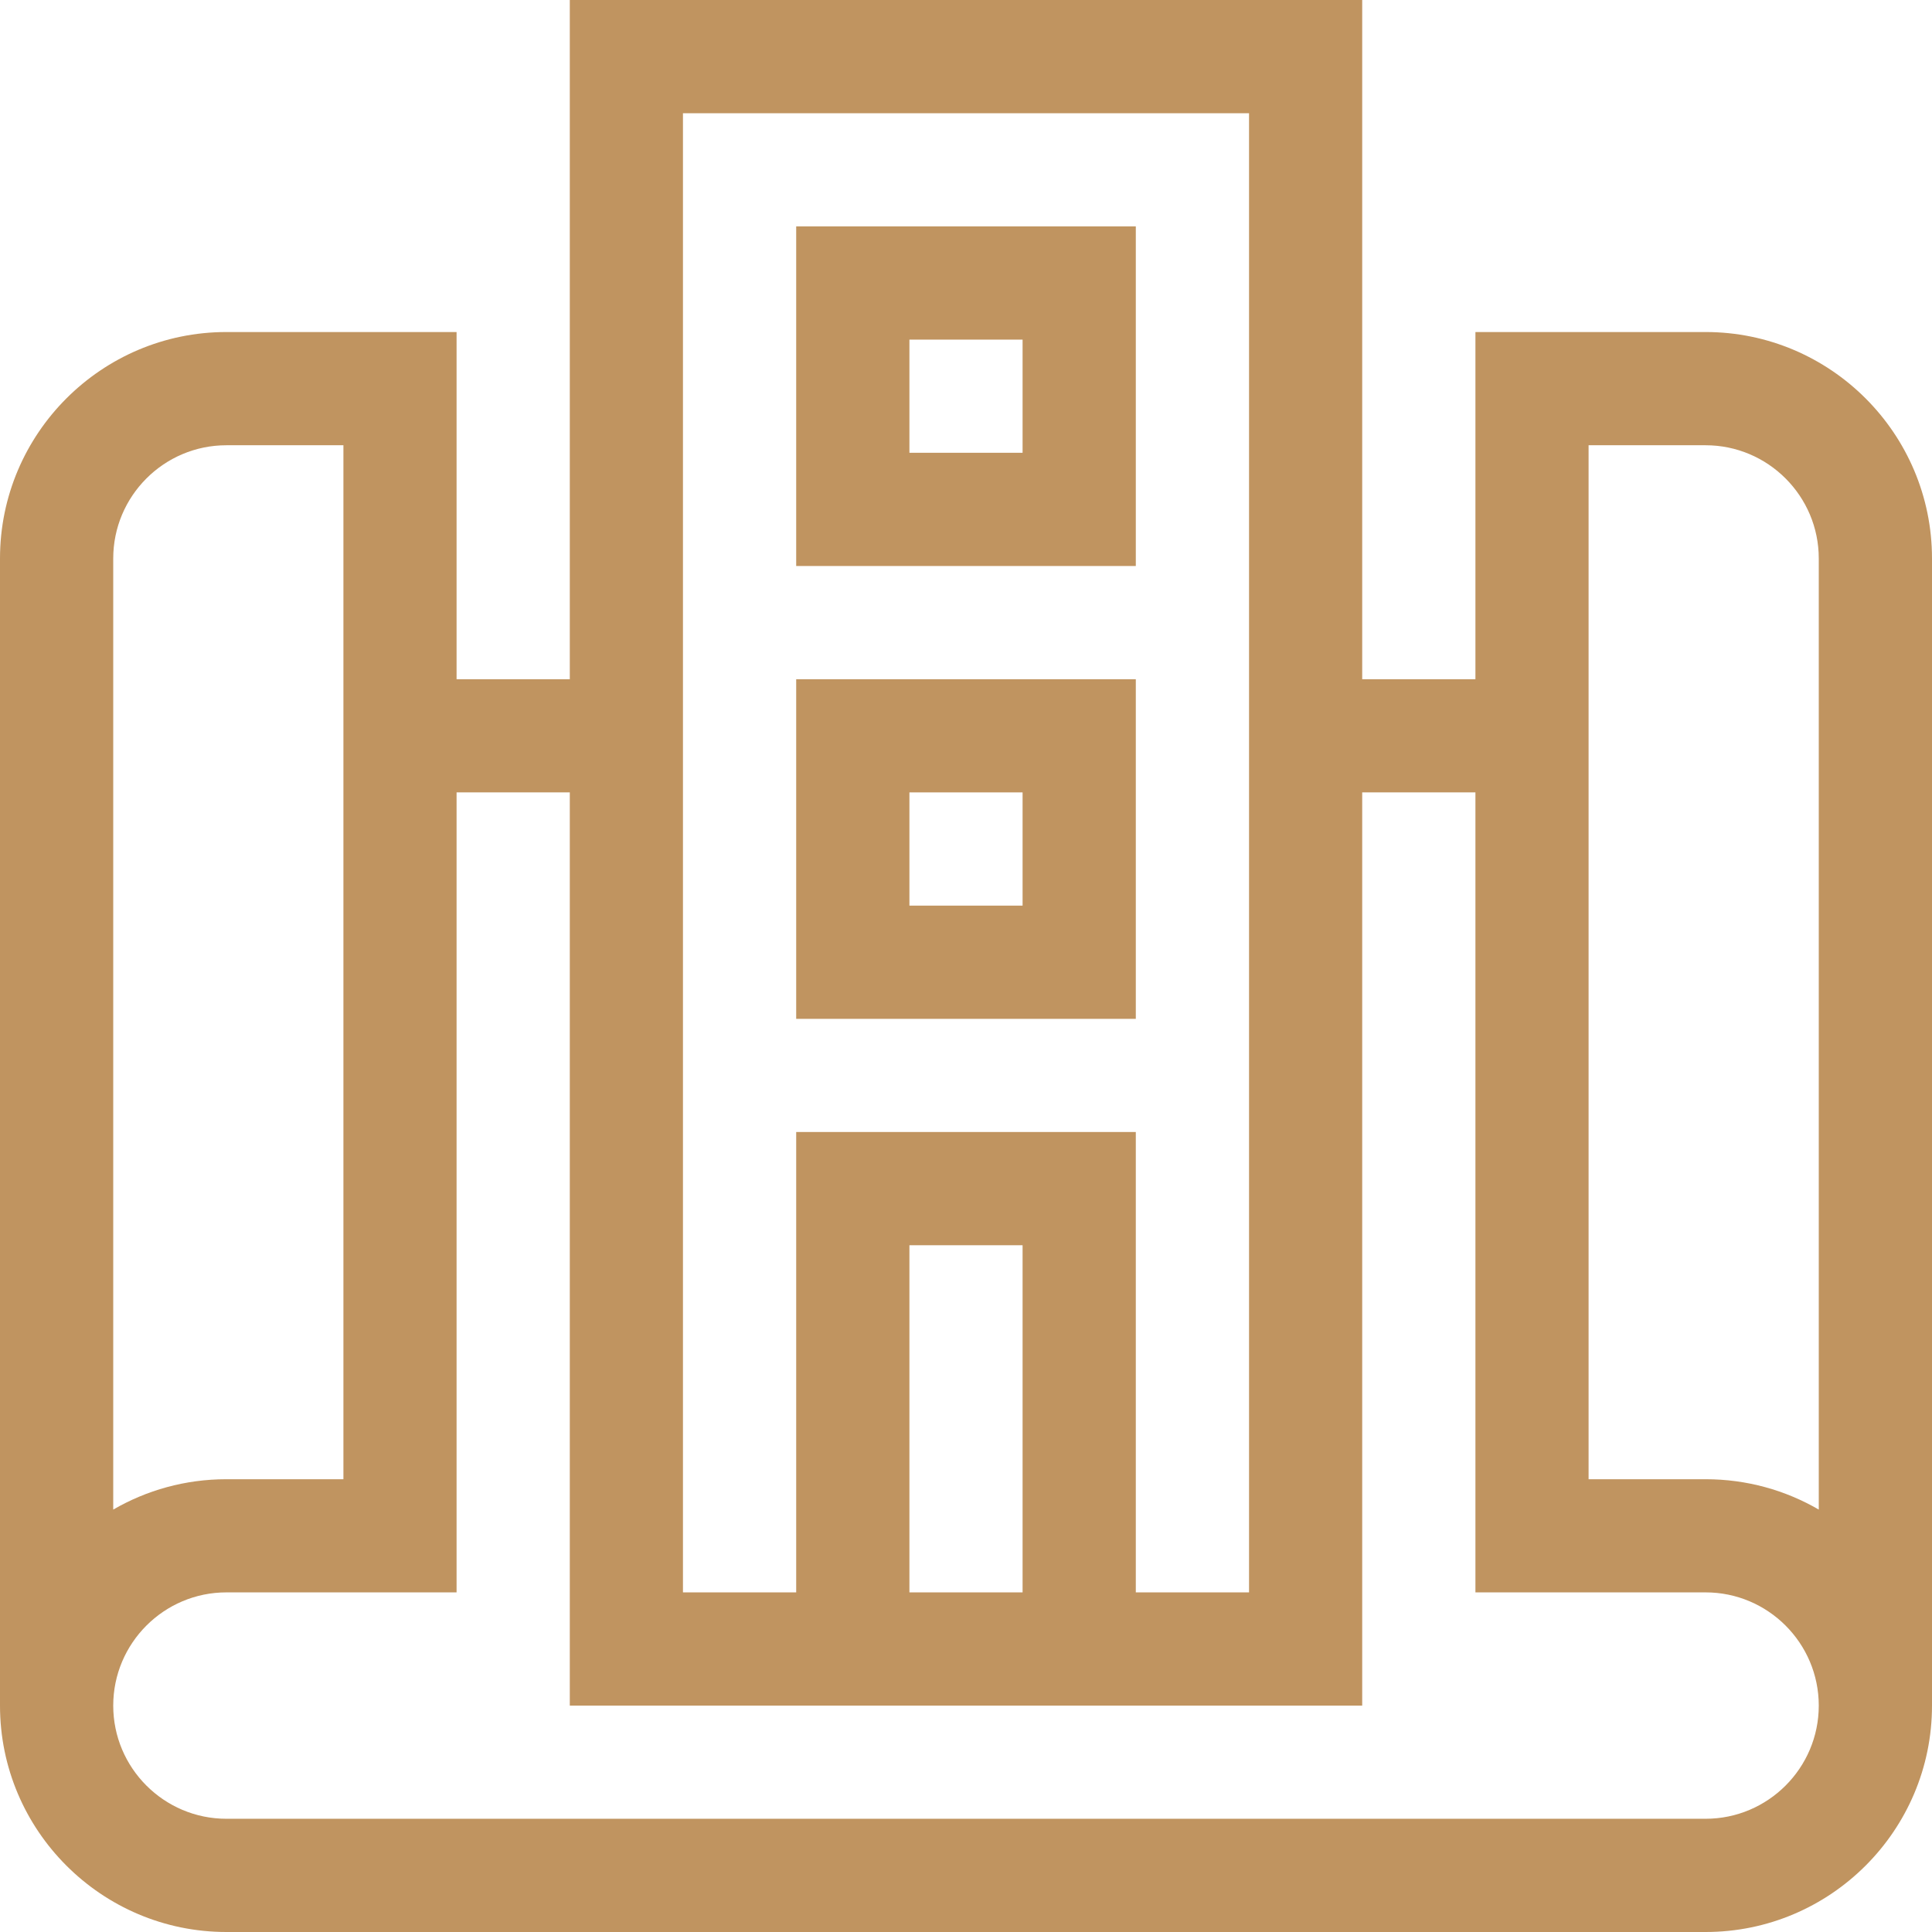 <svg width="28" height="28" viewBox="0 0 28 28" fill="none" xmlns="http://www.w3.org/2000/svg">
<g clip-path="url(#clip0_77_2201)">
<path d="M24.719 4.812H21.383V9.844H19.742V0H8.258V9.844H6.617V4.812H3.281C1.472 4.812 0 6.284 0 8.094V24.719C0 26.528 1.472 28 3.281 28H24.719C26.528 28 28 26.528 28 24.719V8.094C28 6.284 26.528 4.812 24.719 4.812ZM9.898 1.641H18.102V23.078H16.461V16.406H11.539V23.078H9.898V1.641ZM14.82 18.047V23.078H13.18V18.047H14.82ZM1.641 8.094C1.641 7.189 2.377 6.453 3.281 6.453H4.977V21.438H3.281C2.684 21.438 2.124 21.598 1.641 21.878V8.094ZM24.719 26.359H3.281C2.377 26.359 1.641 25.623 1.641 24.719C1.641 23.814 2.377 23.078 3.281 23.078H6.617V11.484H8.258V24.719H19.742V11.484H21.383V23.078H24.719C25.623 23.078 26.359 23.814 26.359 24.719C26.359 25.623 25.623 26.359 24.719 26.359ZM26.359 21.878C25.877 21.598 25.316 21.438 24.719 21.438H23.023V6.453H24.719C25.623 6.453 26.359 7.189 26.359 8.094V21.878Z" fill="#C09460"/>
<path d="M16.461 9.844H11.539V14.766H16.461V9.844ZM14.82 13.125H13.18V11.484H14.82V13.125Z" fill="#C09460"/>
<path d="M16.461 3.281H11.539V8.203H16.461V3.281ZM14.82 6.562H13.18V4.922H14.82V6.562Z" fill="#C09460"/>
</g>
<defs>
<clipPath id="clip0_77_2201">
<rect width="28" height="28" fill="white"/>
</clipPath>
</defs>
</svg>
